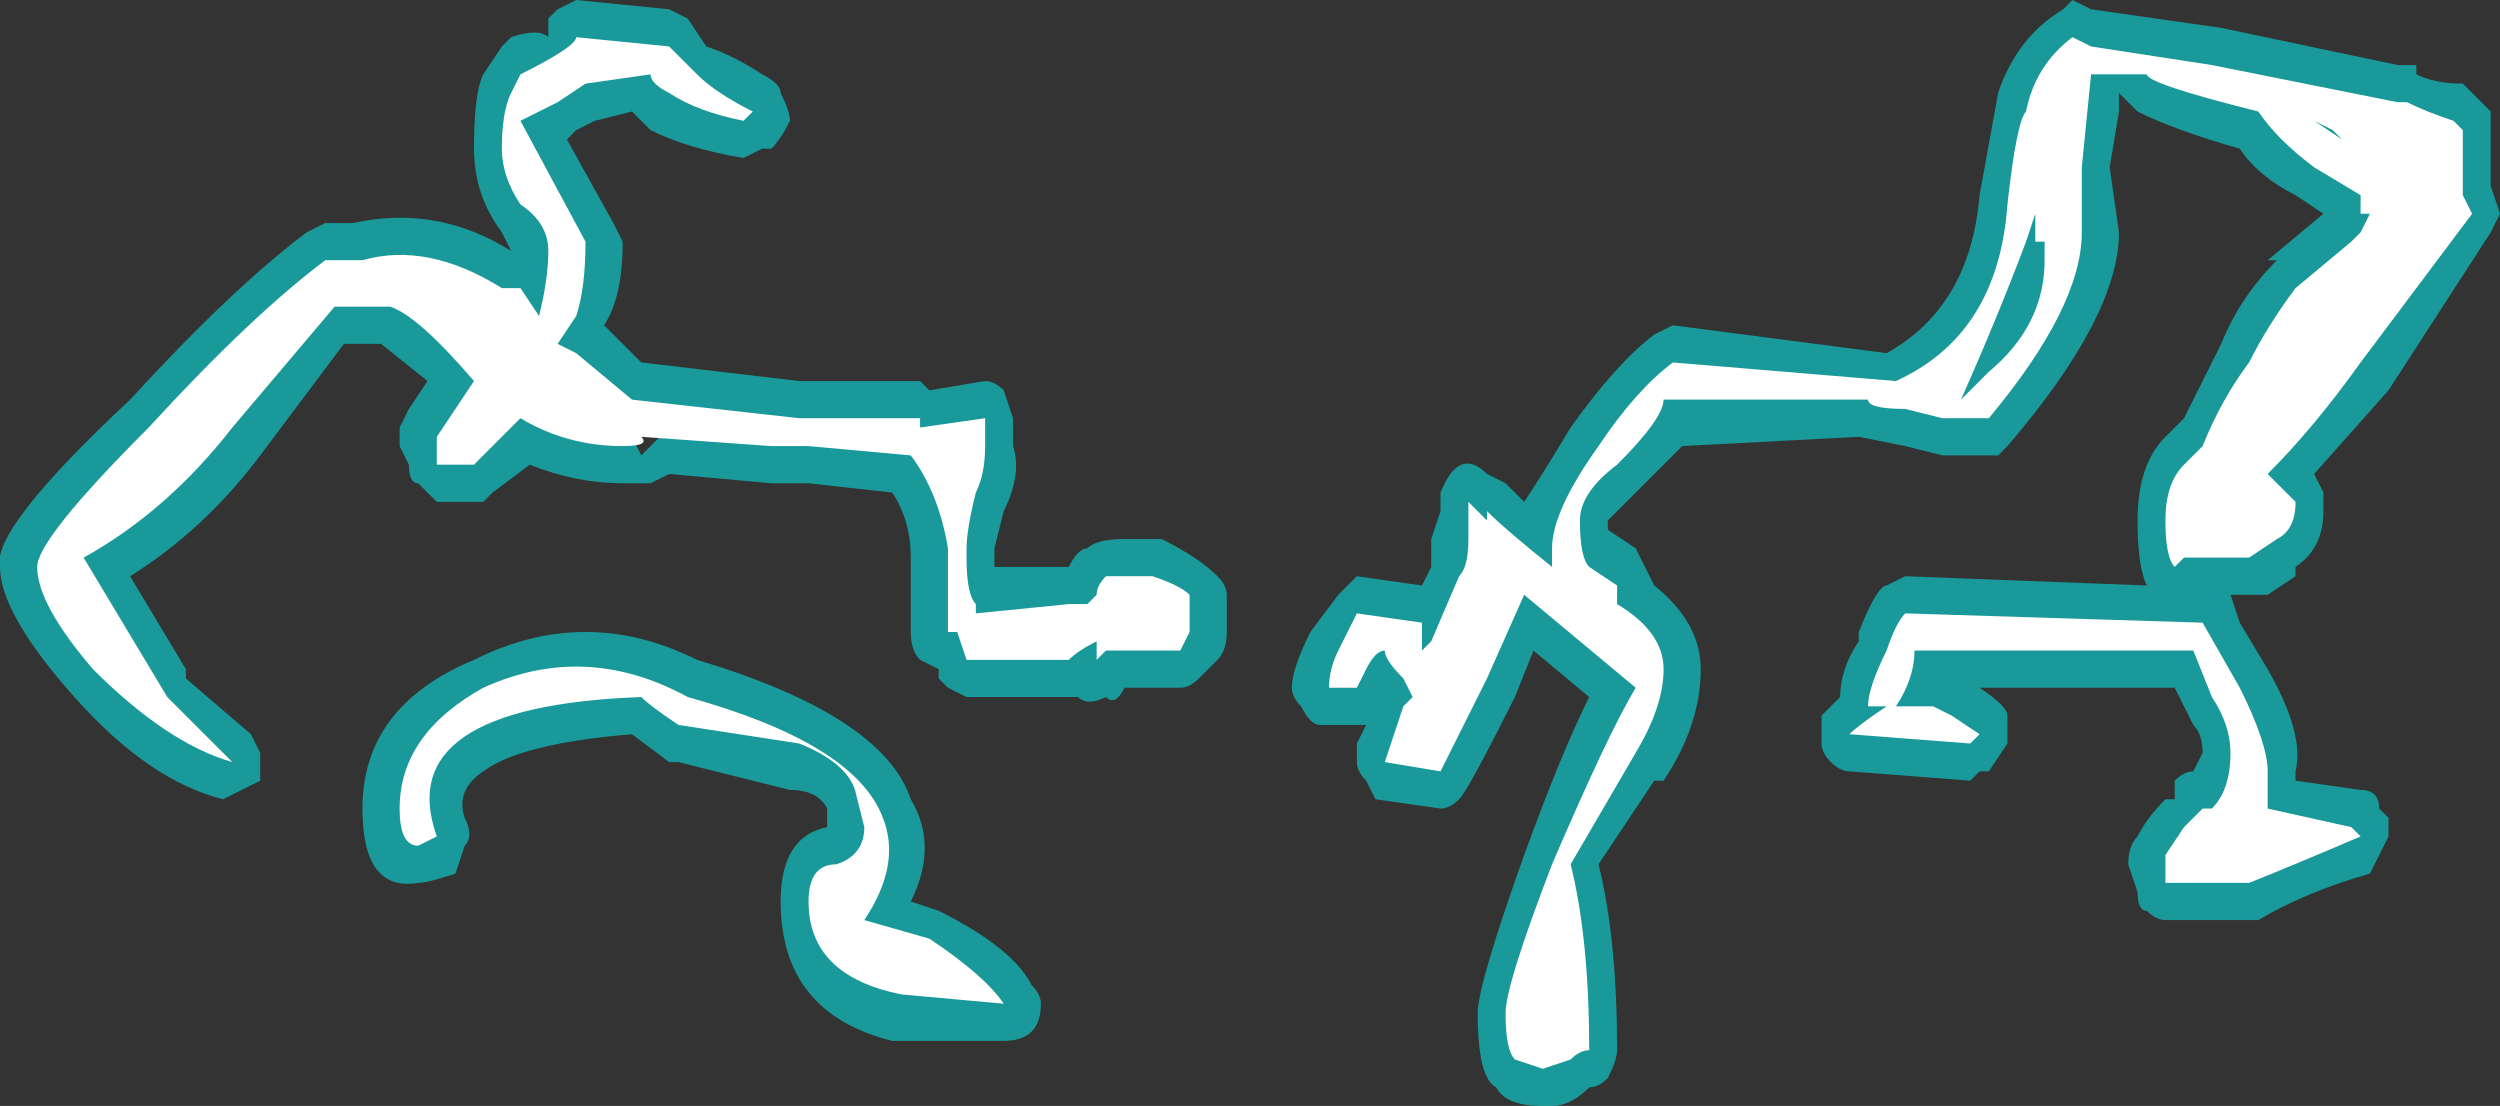 <?xml version="1.0" encoding="UTF-8" standalone="no"?>
<svg xmlns:ffdec="https://www.free-decompiler.com/flash" xmlns:xlink="http://www.w3.org/1999/xlink" ffdec:objectType="shape" height="5.95px" width="13.45px" xmlns="http://www.w3.org/2000/svg">
  <rect width="100%" height="100%" fill="#333333" stroke="none"/>
  <g transform="matrix(1.0, 0.0, 0.0, 1.0, 0.15, 3.25)">
    <path d="M1.6 -2.05 L1.75 -2.05 Q2.2 -2.15 2.6 -1.9 L2.55 -2.0 Q2.4 -2.2 2.4 -2.45 2.4 -2.75 2.45 -2.85 L2.55 -3.0 2.6 -3.05 Q2.75 -3.1 2.8 -3.05 L2.8 -3.15 2.85 -3.2 2.95 -3.25 3.45 -3.2 3.55 -3.15 3.65 -3.0 Q3.8 -2.95 3.95 -2.85 4.05 -2.8 4.05 -2.75 4.1 -2.65 4.1 -2.6 4.05 -2.5 4.0 -2.45 L3.95 -2.45 3.85 -2.4 Q3.55 -2.45 3.35 -2.55 L3.25 -2.65 3.05 -2.6 2.95 -2.55 2.9 -2.5 3.15 -2.05 3.2 -1.95 Q3.2 -1.65 3.1 -1.5 L3.3 -1.3 4.15 -1.2 4.8 -1.2 4.85 -1.15 5.15 -1.2 Q5.2 -1.2 5.25 -1.15 L5.3 -1.0 5.3 -0.85 Q5.35 -0.7 5.25 -0.5 L5.2 -0.3 5.2 -0.2 5.6 -0.2 Q5.65 -0.3 5.7 -0.3 5.75 -0.35 5.9 -0.35 L6.1 -0.35 Q6.3 -0.25 6.4 -0.15 6.45 -0.1 6.45 -0.05 L6.45 0.15 Q6.45 0.25 6.4 0.3 L6.3 0.4 Q6.25 0.45 6.2 0.45 L5.9 0.45 Q5.85 0.55 5.8 0.5 5.7 0.55 5.65 0.5 L5.05 0.5 4.95 0.45 4.9 0.4 4.9 0.35 4.8 0.3 Q4.75 0.25 4.75 0.15 L4.75 -0.25 Q4.75 -0.45 4.65 -0.6 L4.2 -0.65 4.0 -0.65 3.45 -0.7 3.35 -0.65 3.2 -0.65 Q2.95 -0.65 2.7 -0.75 L2.5 -0.6 2.45 -0.55 2.2 -0.55 Q2.15 -0.6 2.1 -0.65 2.05 -0.65 2.05 -0.75 L2.0 -0.85 2.0 -0.95 2.05 -1.05 2.15 -1.2 1.9 -1.4 1.7 -1.4 1.25 -0.8 Q0.95 -0.4 0.55 -0.15 L0.85 0.35 0.85 0.4 1.2 0.7 1.25 0.8 1.25 0.95 1.05 1.05 Q0.65 0.95 0.25 0.5 -0.15 0.05 -0.15 -0.2 -0.2 -0.4 0.55 -1.1 1.1 -1.7 1.5 -2.0 L1.6 -2.05 M3.4 -1.0 L3.15 -1.1 3.3 -0.8 3.45 -0.95 3.4 -1.0 M7.15 -0.15 L7.5 -0.1 7.55 -0.2 7.55 -0.35 7.6 -0.5 7.6 -0.6 Q7.7 -0.85 7.85 -0.7 L7.95 -0.65 8.05 -0.55 Q8.15 -0.7 8.3 -0.95 8.55 -1.3 8.75 -1.45 L8.85 -1.5 10.0 -1.35 Q10.45 -1.6 10.5 -2.2 L10.6 -2.75 Q10.7 -3.05 10.95 -3.2 L11.0 -3.25 11.1 -3.2 11.8 -3.1 12.75 -2.9 12.85 -2.9 12.85 -2.85 Q12.95 -2.8 13.1 -2.8 L13.25 -2.65 13.25 -2.25 13.3 -2.1 13.25 -2.0 12.7 -1.15 12.3 -0.7 12.35 -0.6 12.35 -0.5 Q12.35 -0.3 12.2 -0.2 L12.2 -0.15 12.05 -0.05 11.85 -0.05 11.9 0.1 12.05 0.35 Q12.25 0.7 12.2 0.9 L12.2 0.95 12.55 1.0 Q12.65 1.0 12.65 1.1 L12.7 1.15 12.7 1.25 12.6 1.45 Q12.25 1.55 12.0 1.7 L11.5 1.7 Q11.45 1.7 11.4 1.65 11.35 1.65 11.35 1.55 L11.3 1.4 Q11.3 1.3 11.35 1.25 11.4 1.15 11.5 1.05 L11.55 1.05 11.55 0.95 Q11.6 0.9 11.65 0.9 L11.7 0.8 Q11.7 0.7 11.65 0.65 L11.55 0.45 10.5 0.45 Q10.65 0.55 10.65 0.6 10.65 0.7 10.65 0.75 L10.55 0.9 10.5 0.9 10.45 0.95 9.8 0.9 Q9.75 0.9 9.7 0.85 9.65 0.8 9.65 0.75 9.65 0.65 9.65 0.6 L9.75 0.5 Q9.75 0.35 9.85 0.2 L9.85 0.15 Q9.95 -0.1 10.0 -0.1 L10.1 -0.15 11.4 -0.1 Q11.35 -0.2 11.35 -0.45 11.35 -0.75 11.5 -0.9 11.55 -0.95 11.6 -1.0 L11.8 -1.4 Q11.9 -1.65 12.1 -1.85 L12.05 -1.85 12.35 -2.1 12.2 -2.2 Q12.0 -2.3 11.9 -2.45 11.55 -2.55 11.35 -2.65 11.3 -2.7 11.25 -2.75 L11.25 -2.65 11.2 -2.35 11.25 -2.0 Q11.25 -1.55 10.65 -0.85 L10.6 -0.8 10.3 -0.8 10.1 -0.85 9.85 -0.9 8.9 -0.85 8.5 -0.45 8.5 -0.4 8.65 -0.3 8.75 -0.1 Q9.0 0.1 9.0 0.35 9.0 0.65 8.8 0.95 L8.75 0.95 8.45 1.4 Q8.55 1.8 8.55 2.4 8.55 2.45 8.5 2.55 8.45 2.6 8.4 2.6 8.3 2.7 8.2 2.7 L8.15 2.7 Q7.95 2.7 7.9 2.6 7.8 2.55 7.8 2.2 7.8 2.05 8.05 1.35 8.25 0.8 8.4 0.5 L8.1 0.25 8.0 0.5 Q7.75 1.0 7.7 1.05 7.65 1.1 7.6 1.1 L7.25 1.05 7.2 0.95 Q7.15 0.9 7.15 0.85 7.15 0.8 7.15 0.75 L7.2 0.65 6.95 0.65 Q6.9 0.65 6.85 0.55 6.8 0.5 6.8 0.45 6.8 0.35 6.9 0.15 L7.05 -0.05 7.15 -0.15 M12.95 -2.25 L13.0 -2.25 13.05 -2.55 12.8 -2.45 12.95 -2.25 M4.75 1.05 Q4.9 1.3 4.75 1.6 L4.9 1.65 Q5.3 1.85 5.4 2.05 5.45 2.1 5.45 2.15 5.45 2.25 5.4 2.3 5.35 2.35 5.25 2.35 L4.65 2.35 Q4.05 2.2 4.05 1.6 4.05 1.25 4.3 1.2 L4.3 1.1 Q4.25 1.0 4.1 1.0 L3.5 0.85 3.45 0.85 3.25 0.7 Q2.65 0.75 2.45 0.9 2.3 1.0 2.35 1.15 2.4 1.25 2.35 1.3 L2.3 1.45 Q2.15 1.5 2.1 1.5 1.8 1.55 1.8 1.1 1.8 0.55 2.4 0.3 3.0 0.0 3.6 0.3 4.6 0.6 4.75 1.05" fill="#00ffff" fill-opacity="0.502" fill-rule="evenodd" stroke="none"/>
    <path d="M1.8 -1.85 Q2.15 -1.95 2.55 -1.7 L2.65 -1.7 2.75 -1.55 Q2.8 -1.75 2.8 -1.9 2.8 -2.05 2.65 -2.15 2.55 -2.3 2.55 -2.45 2.55 -2.65 2.6 -2.75 L2.65 -2.85 Q2.95 -3.0 2.95 -3.05 L3.45 -3.0 3.6 -2.85 Q3.7 -2.75 3.9 -2.65 L3.85 -2.6 Q3.6 -2.65 3.45 -2.75 3.35 -2.8 3.35 -2.85 L3.0 -2.8 2.85 -2.7 2.65 -2.6 3.0 -1.95 Q3.0 -1.7 2.95 -1.55 L2.85 -1.4 2.95 -1.35 3.25 -1.1 4.15 -1.0 4.8 -1.0 4.8 -0.95 5.15 -1.0 5.15 -0.85 Q5.15 -0.7 5.1 -0.6 5.05 -0.4 5.05 -0.3 L5.05 -0.25 Q5.05 -0.05 5.1 0.0 L5.1 0.05 5.6 0.0 5.7 0.0 5.75 -0.05 Q5.75 -0.1 5.8 -0.15 L6.05 -0.15 Q6.2 -0.1 6.25 -0.05 L6.25 0.15 6.2 0.25 5.8 0.25 5.75 0.3 5.75 0.2 Q5.65 0.25 5.6 0.3 L5.05 0.3 5.0 0.15 4.95 0.15 4.95 -0.3 Q4.9 -0.6 4.75 -0.8 L4.2 -0.85 4.0 -0.85 3.3 -0.9 Q3.35 -0.85 3.2 -0.85 2.9 -0.85 2.65 -1.0 L2.4 -0.75 2.2 -0.75 2.2 -0.9 2.4 -1.2 Q2.1 -1.55 1.95 -1.6 L1.65 -1.6 1.1 -0.95 Q0.75 -0.5 0.3 -0.25 L0.75 0.5 1.1 0.85 Q0.75 0.75 0.35 0.35 0.05 0.0 0.05 -0.2 0.05 -0.35 0.65 -0.95 1.2 -1.55 1.6 -1.85 L1.8 -1.85 M3.25 -1.0 L3.25 -1.0 M7.75 -0.35 L7.75 -0.55 7.85 -0.45 7.85 -0.5 Q7.95 -0.4 8.2 -0.2 L8.2 -0.3 Q8.2 -0.5 8.45 -0.85 8.65 -1.15 8.85 -1.3 L10.05 -1.2 Q10.6 -1.45 10.65 -2.15 10.7 -2.6 10.75 -2.65 10.8 -2.9 11.0 -3.05 L11.1 -3.0 11.75 -2.9 12.75 -2.7 12.8 -2.7 Q12.9 -2.65 13.05 -2.6 L13.1 -2.55 13.1 -2.2 13.15 -2.1 12.55 -1.3 Q12.3 -0.95 12.05 -0.7 L12.2 -0.55 Q12.2 -0.4 12.1 -0.35 L11.95 -0.25 11.6 -0.25 11.55 -0.2 Q11.5 -0.25 11.5 -0.45 11.5 -0.65 11.6 -0.75 L11.7 -0.85 Q11.8 -1.1 11.95 -1.3 12.05 -1.5 12.2 -1.7 L12.5 -1.95 12.55 -2.0 12.6 -2.1 12.55 -2.1 12.55 -2.2 12.3 -2.35 Q12.1 -2.5 12.0 -2.65 11.4 -2.8 11.4 -2.85 L11.1 -2.85 11.05 -2.35 11.05 -2.0 Q11.05 -1.6 10.55 -1.0 L10.3 -1.0 10.1 -1.05 Q9.9 -1.05 9.9 -1.1 L8.8 -1.1 Q8.8 -1.0 8.55 -0.75 8.35 -0.6 8.35 -0.45 8.35 -0.25 8.4 -0.2 L8.55 -0.1 8.55 0.0 Q8.8 0.15 8.8 0.35 8.8 0.55 8.65 0.8 L8.3 1.4 Q8.4 1.8 8.4 2.4 8.35 2.4 8.3 2.45 L8.15 2.5 8.0 2.45 Q7.95 2.4 7.95 2.2 7.95 2.05 8.2 1.4 8.5 0.7 8.65 0.45 L8.05 -0.05 7.85 0.4 7.6 0.9 7.3 0.85 7.4 0.55 7.45 0.5 7.4 0.4 Q7.3 0.3 7.3 0.25 7.25 0.25 7.2 0.35 L7.15 0.45 7.0 0.45 Q7.0 0.35 7.05 0.25 L7.15 0.05 7.5 0.1 7.5 0.25 7.55 0.2 7.7 -0.15 Q7.75 -0.2 7.75 -0.35 M10.85 -1.95 L10.8 -1.95 10.8 -2.1 10.75 -1.95 Q10.6 -1.55 10.4 -1.1 L10.55 -1.25 Q10.85 -1.5 10.85 -1.85 L10.85 -1.95 M12.4 -2.55 L12.3 -2.6 12.45 -2.5 12.4 -2.55 M11.65 0.25 L10.15 0.25 Q10.15 0.4 10.05 0.55 L10.25 0.55 10.35 0.6 10.5 0.7 10.45 0.75 9.8 0.7 Q9.85 0.65 10.0 0.55 L9.9 0.55 Q9.9 0.45 10.0 0.25 10.05 0.1 10.1 0.05 L11.7 0.1 11.9 0.45 Q12.05 0.75 12.05 0.9 L12.05 1.1 12.5 1.2 12.55 1.25 Q12.2 1.4 11.95 1.5 L11.5 1.5 11.5 1.35 11.6 1.2 11.7 1.1 11.75 1.1 Q11.85 1.0 11.85 0.8 11.85 0.65 11.75 0.5 L11.65 0.25 M5.25 2.15 L4.7 2.1 Q4.2 2.0 4.2 1.6 4.2 1.4 4.35 1.4 4.5 1.35 4.5 1.2 L4.45 1.0 Q4.4 0.85 4.15 0.75 L3.5 0.65 Q3.35 0.55 3.3 0.5 1.95 0.55 2.2 1.25 L2.1 1.3 Q2.0 1.3 2.0 1.1 2.0 0.7 2.45 0.45 3.0 0.2 3.55 0.5 4.45 0.75 4.6 1.15 4.7 1.4 4.5 1.7 L4.85 1.8 Q5.15 2.0 5.25 2.15" fill="#ffffff" fill-rule="evenodd" stroke="none"/>
  </g>
</svg>
